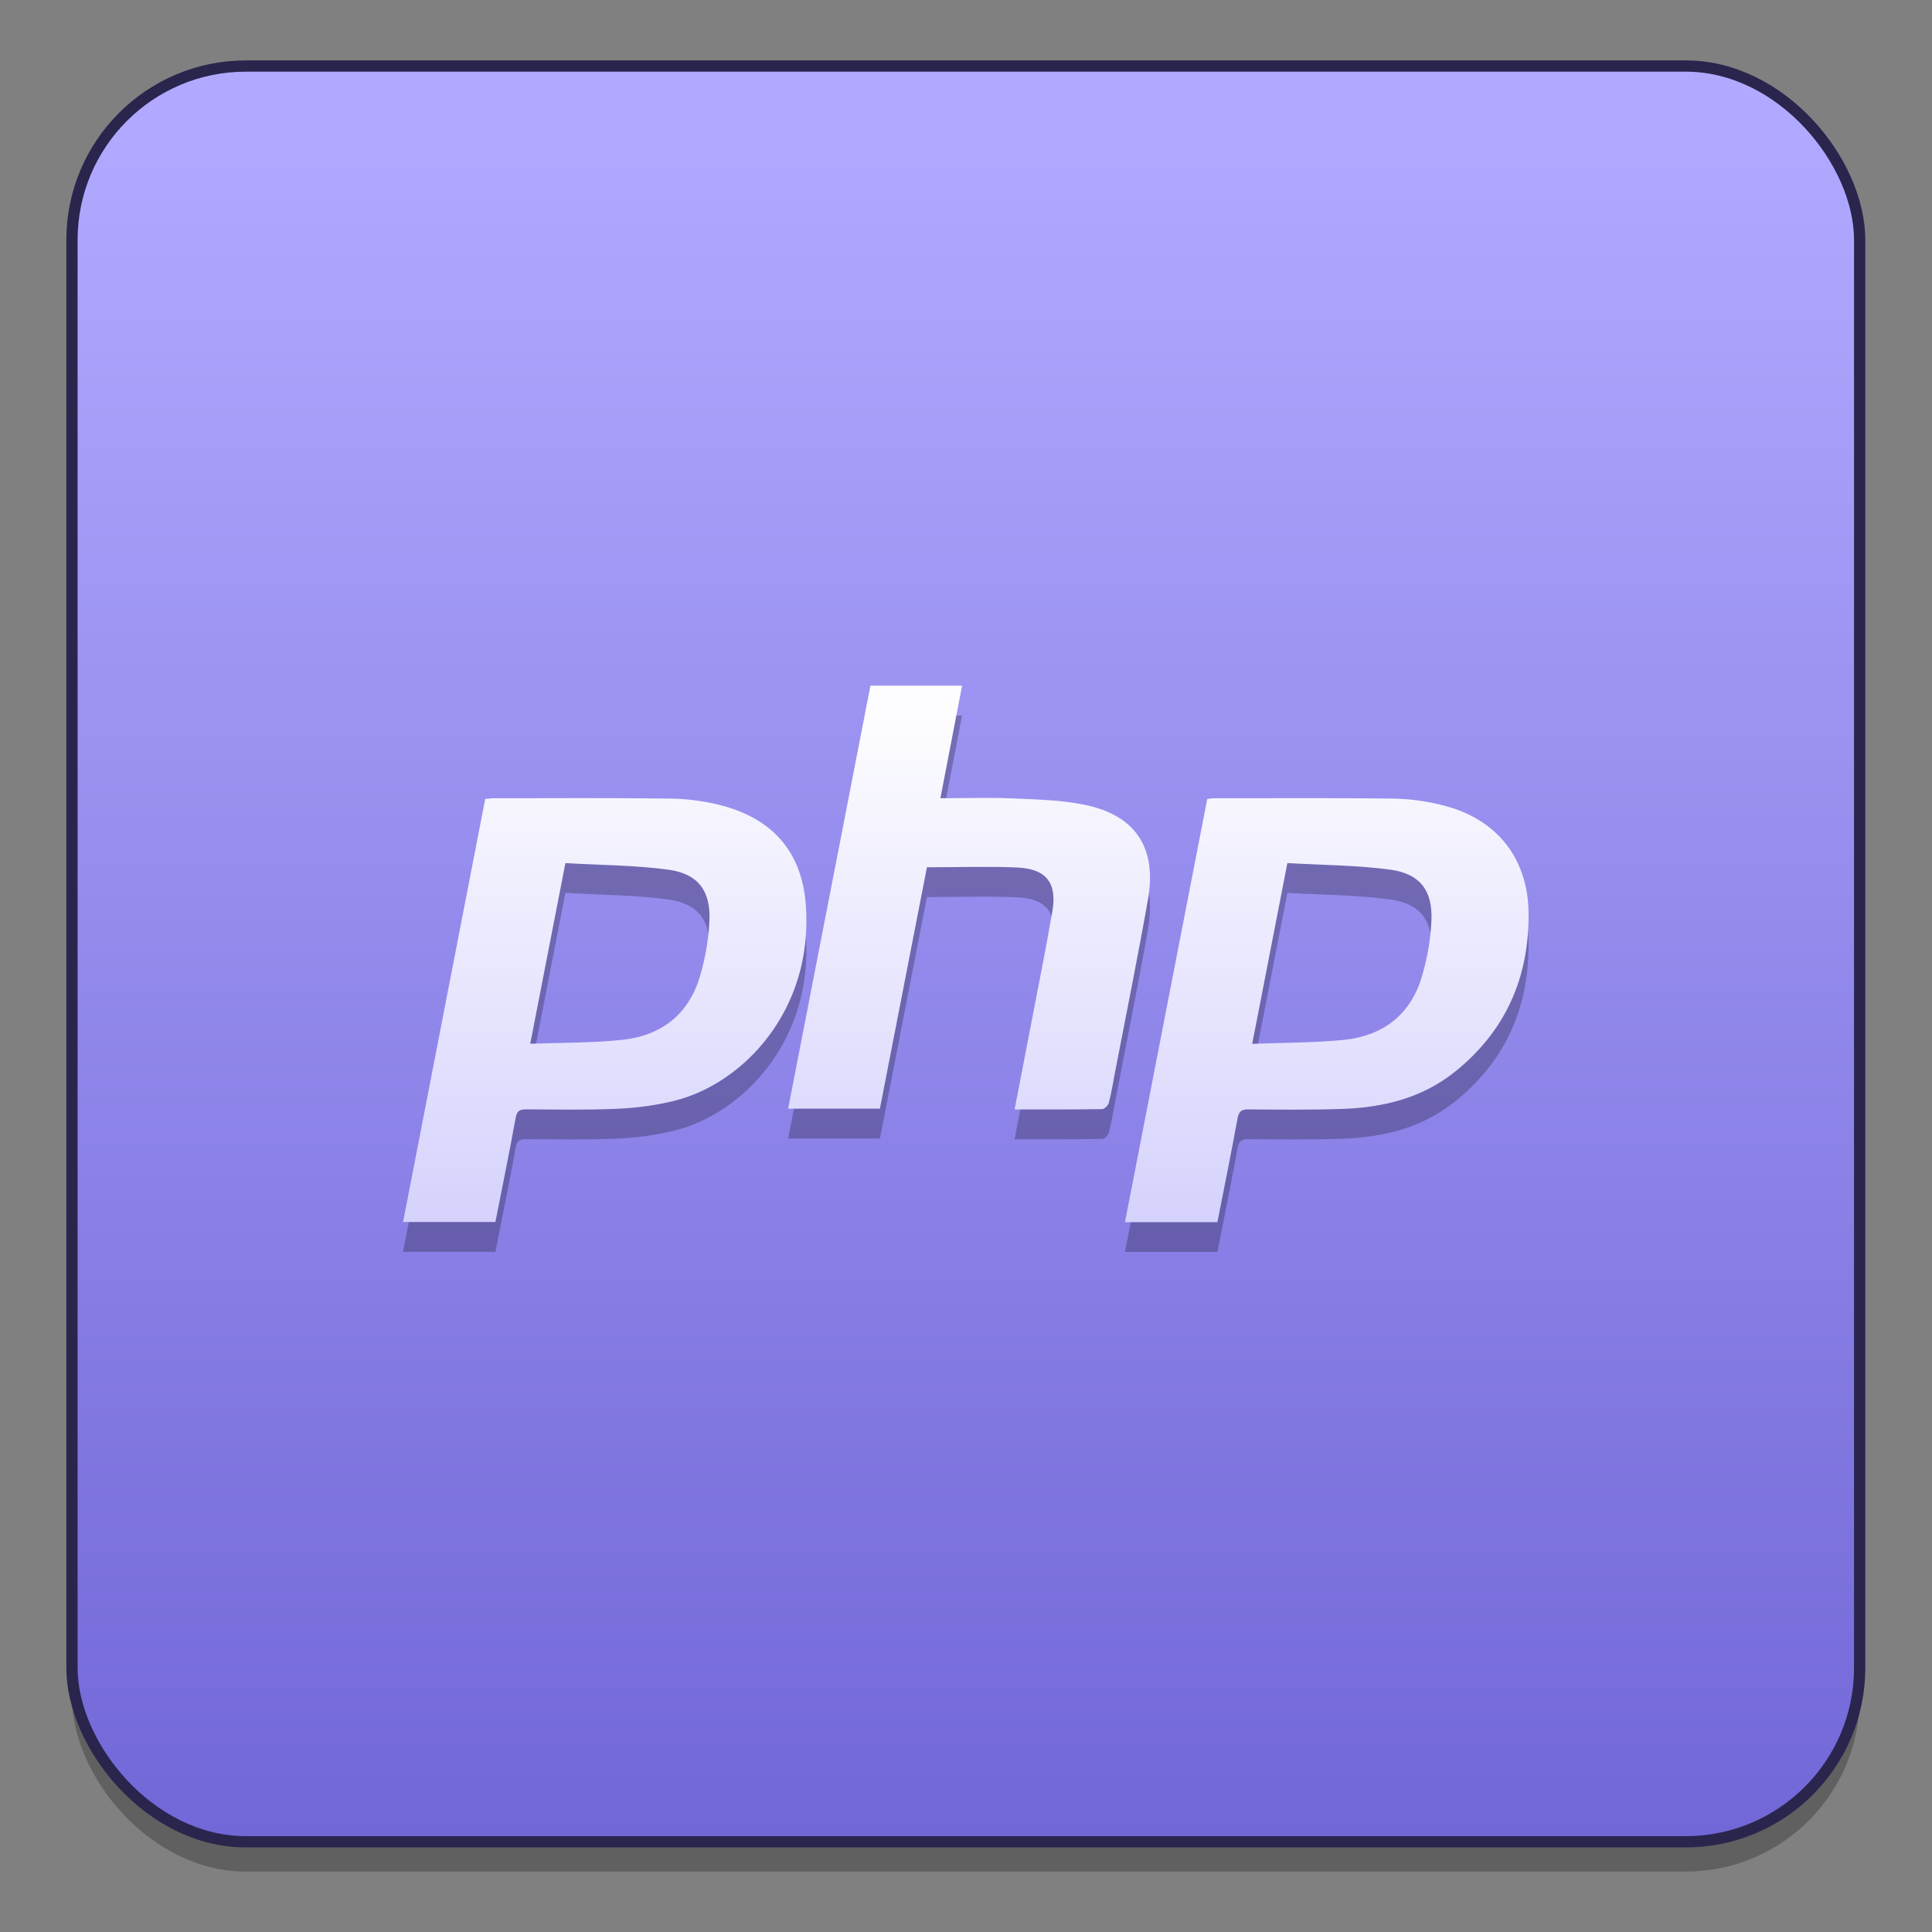 <?xml version="1.0" encoding="UTF-8" standalone="no"?>
<svg
   xmlns:dc="http://purl.org/dc/elements/1.1/"
   xmlns:cc="http://creativecommons.org/ns#"
   xmlns:rdf="http://www.w3.org/1999/02/22-rdf-syntax-ns#"
   xmlns:svg="http://www.w3.org/2000/svg"
   xmlns="http://www.w3.org/2000/svg"
   xmlns:xlink="http://www.w3.org/1999/xlink"
   xmlns:sodipodi="http://sodipodi.sourceforge.net/DTD/sodipodi-0.dtd"
   xmlns:inkscape="http://www.inkscape.org/namespaces/inkscape"
   height="128"
   viewBox="0 0 96 96"
   width="128"
   version="1.1"
   id="svg56"
   sodipodi:docname="com.github.bartzaalberg.php-tester.svg"
   inkscape:version="0.92.3 (2405546, 2018-03-11)">
  <rect x="0" y="0" width="96" height="96" fill="#808080" stroke="none"/>
  <defs
     id="defs60">
    <linearGradient
       inkscape:collect="always"
       id="linearGradient3613">
      <stop
         style="stop-color:#d4d1fc;stop-opacity:1"
         offset="0"
         id="stop3609" />
      <stop
         style="stop-color:#fdfdff;stop-opacity:1"
         offset="1"
         id="stop3611" />
    </linearGradient>
    <linearGradient
       inkscape:collect="always"
       id="linearGradient3605">
      <stop
         style="stop-color:#7267d7;stop-opacity:1"
         offset="0"
         id="stop3601" />
      <stop
         style="stop-color:#b1a9ff;stop-opacity:1"
         offset="1"
         id="stop3603" />
    </linearGradient>
    <linearGradient
       inkscape:collect="always"
       xlink:href="#linearGradient3605"
       id="linearGradient3607"
       x1="328.098"
       y1="66.565"
       x2="328.098"
       y2="-43.12"
       gradientUnits="userSpaceOnUse"
       gradientTransform="matrix(0.784,0,0,0.784,55.744,14.471)" />
    <linearGradient
       inkscape:collect="always"
       xlink:href="#linearGradient3613"
       id="linearGradient3615"
       x1="308.096"
       y1="23.729"
       x2="308.096"
       y2="-7.719"
       gradientUnits="userSpaceOnUse"
       gradientTransform="matrix(0.84,0,0,0.84,40.639,16.398)" />
  </defs>
  <sodipodi:namedview
     pagecolor="#ffffff"
     bordercolor="#666666"
     borderopacity="1"
     objecttolerance="10"
     gridtolerance="10"
     guidetolerance="10"
     inkscape:pageopacity="0"
     inkscape:pageshadow="2"
     inkscape:window-width="1529"
     inkscape:window-height="837"
     id="namedview58"
     showgrid="false"
     units="px"
     inkscape:zoom="1.9555922"
     inkscape:cx="-8.1019383"
     inkscape:cy="29.278758"
     inkscape:window-x="71"
     inkscape:window-y="27"
     inkscape:window-maximized="1"
     inkscape:current-layer="svg56"
     showguides="false" />
  <linearGradient
     id="a"
     gradientUnits="userSpaceOnUse"
     x1="31.753"
     x2="31.753"
     y1="56.068"
     y2="58.714"
     gradientTransform="translate(0,32)">
    <stop
       offset="0"
       stop-opacity=".275"
       id="stop2" />
    <stop
       offset="1"
       stop-opacity="0"
       id="stop4" />
  </linearGradient>
  <linearGradient
     id="b">
    <stop
       offset="0"
       stop-opacity=".314"
       id="stop7" />
    <stop
       offset=".222"
       stop-opacity=".275"
       id="stop9" />
    <stop
       offset="1"
       stop-opacity="0"
       id="stop11" />
  </linearGradient>
  <radialGradient
     id="c"
     cx="450.909"
     cy="189.579"
     gradientTransform="matrix(3.5e-7,-0.156,-0.281,-2e-7,104.261,159.191)"
     gradientUnits="userSpaceOnUse"
     r="21.167"
     xlink:href="#b" />
  <radialGradient
     id="d"
     cx="450.909"
     cy="189.579"
     gradientTransform="matrix(-3.5e-7,0.156,0.281,2e-7,-40.755,16.945)"
     gradientUnits="userSpaceOnUse"
     r="21.167"
     xlink:href="#b" />
  <radialGradient
     id="e"
     cx="450.909"
     cy="189.579"
     gradientTransform="matrix(-3.5e-7,-0.156,0.281,-2e-7,-40.755,159.191)"
     gradientUnits="userSpaceOnUse"
     r="21.167"
     xlink:href="#b" />
  <radialGradient
     id="f"
     cx="450.909"
     cy="189.579"
     gradientTransform="matrix(3.5e-7,0.156,-0.281,2e-7,104.261,16.945)"
     gradientUnits="userSpaceOnUse"
     r="21.167"
     xlink:href="#b" />
  <linearGradient
     id="g"
     gradientUnits="userSpaceOnUse"
     x1="21.169"
     x2="21.169"
     y1="56.068"
     y2="5.792"
     gradientTransform="translate(0,32)">
    <stop
       offset="0"
       stop-color="#5c6bc0"
       id="stop18" />
    <stop
       offset="1"
       stop-color="#7986cb"
       id="stop20" />
  </linearGradient>
  <linearGradient
     id="h"
     gradientUnits="userSpaceOnUse"
     x1="31.753"
     x2="31.753"
     y1="56.068"
     y2="5.792"
     gradientTransform="matrix(1.752,0,0,1.752,255.932,-47.191)">
    <stop
       offset="0"
       stop-color="#424242"
       id="stop23" />
    <stop
       offset="1"
       stop-color="#616161"
       id="stop25" />
  </linearGradient>
  <g
     id="g3625"
     transform="matrix(0.987,0,0,0.987,-250.607,25.534)">
    <rect
       style="opacity:0.25;fill:#000000;fill-opacity:1;stroke:none;stroke-width:0.567;stroke-linecap:round;stroke-miterlimit:4;stroke-dasharray:none;stroke-dashoffset:0;stroke-opacity:1"
       id="rect3619"
       width="90"
       height="89.399"
       x="257.531"
       y="-21.046"
       ry="8.756" />
    <rect
       ry="8.756"
       y="-22.546"
       x="257.531"
       height="89.399"
       width="90"
       id="rect1403"
       style="opacity:1;fill:url(#linearGradient3607);fill-opacity:1;stroke:#29254d;stroke-width:0.567;stroke-linecap:round;stroke-miterlimit:4;stroke-dasharray:none;stroke-dashoffset:0;stroke-opacity:1" />
    <path
       style="opacity:0.25;fill:#000000;fill-opacity:1;fill-rule:evenodd;stroke-width:1.471"
       inkscape:connector-curvature="0"
       id="path3617"
       d="m 315.197,37.157 c -1.569,0 -3.074,0 -4.654,0 1.385,-7.119 2.764,-14.21 4.143,-21.306 0.132,-0.011 0.241,-0.034 0.35,-0.034 3.005,0 6.005,-0.023 9.004,0.017 0.845,0.011 1.712,0.132 2.534,0.345 2.678,0.672 4.264,2.66 4.287,5.413 0.034,3.241 -1.149,5.947 -3.718,8.004 -1.666,1.327 -3.614,1.793 -5.683,1.862 -1.563,0.052 -3.132,0.034 -4.695,0.023 -0.333,0 -0.483,0.075 -0.552,0.437 -0.316,1.741 -0.667,3.471 -1.017,5.24 z M 316.95,28.181 c 1.62,-0.063 3.132,-0.052 4.62,-0.201 1.954,-0.201 3.338,-1.253 3.913,-3.16 0.276,-0.919 0.448,-1.885 0.488,-2.839 0.069,-1.505 -0.563,-2.362 -2.063,-2.568 -1.701,-0.23 -3.436,-0.23 -5.189,-0.333 -0.598,3.068 -1.172,6.016 -1.77,9.102 z m -38.102,8.97 c -1.563,0 -3.086,0 -4.649,0 1.379,-7.114 2.758,-14.193 4.137,-21.301 0.155,-0.011 0.299,-0.034 0.442,-0.034 2.942,0 5.89,-0.023 8.832,0.017 0.827,0.006 1.678,0.115 2.482,0.31 2.655,0.649 4.183,2.327 4.384,5.039 0.396,5.286 -3.143,9.016 -6.642,9.872 -0.937,0.23 -1.908,0.356 -2.867,0.396 -1.528,0.069 -3.057,0.034 -4.585,0.029 -0.316,0 -0.448,0.08 -0.511,0.414 -0.316,1.741 -0.672,3.471 -1.023,5.258 z m 1.753,-8.975 c 1.609,-0.057 3.12,-0.04 4.614,-0.195 2,-0.207 3.39,-1.299 3.948,-3.258 0.259,-0.885 0.419,-1.816 0.46,-2.735 0.069,-1.505 -0.563,-2.367 -2.057,-2.574 -1.701,-0.23 -3.436,-0.23 -5.194,-0.333 -0.598,3.068 -1.172,6.016 -1.77,9.096 z m 17.129,-18.025 h 4.614 c -0.368,1.896 -0.724,3.752 -1.092,5.666 1.253,0 2.465,-0.046 3.672,0.011 1.224,0.052 2.465,0.08 3.654,0.333 2.517,0.54 3.574,2.172 3.126,4.74 -0.511,2.907 -1.103,5.809 -1.661,8.711 -0.098,0.511 -0.178,1.029 -0.31,1.534 -0.034,0.132 -0.218,0.322 -0.333,0.322 -1.448,0.023 -2.902,0.017 -4.413,0.017 0.276,-1.414 0.534,-2.758 0.793,-4.103 0.373,-1.959 0.77,-3.907 1.109,-5.867 0.247,-1.437 -0.305,-2.143 -1.77,-2.212 -1.482,-0.063 -2.976,-0.011 -4.545,-0.011 -0.787,4.028 -1.574,8.073 -2.367,12.153 -1.523,0 -3.04,0 -4.62,0 1.385,-7.102 2.758,-14.181 4.143,-21.295 z m 0,0" />
    <path
       d="m 315.197,35.657 c -1.569,0 -3.074,0 -4.654,0 1.385,-7.119 2.764,-14.21 4.143,-21.306 0.132,-0.011 0.241,-0.034 0.35,-0.034 3.005,0 6.005,-0.023 9.004,0.017 0.845,0.011 1.712,0.132 2.534,0.345 2.678,0.672 4.264,2.66 4.287,5.413 0.034,3.241 -1.149,5.947 -3.718,8.004 -1.666,1.327 -3.614,1.793 -5.683,1.862 -1.563,0.052 -3.132,0.034 -4.695,0.023 -0.333,0 -0.483,0.075 -0.552,0.437 -0.316,1.741 -0.667,3.471 -1.017,5.24 z M 316.95,26.681 c 1.62,-0.063 3.132,-0.052 4.62,-0.201 1.954,-0.201 3.338,-1.253 3.913,-3.16 0.276,-0.919 0.448,-1.885 0.488,-2.839 0.069,-1.505 -0.563,-2.362 -2.063,-2.568 -1.701,-0.23 -3.436,-0.23 -5.189,-0.333 -0.598,3.068 -1.172,6.016 -1.77,9.102 z m -38.102,8.97 c -1.563,0 -3.086,0 -4.649,0 1.379,-7.114 2.758,-14.193 4.137,-21.301 0.155,-0.011 0.299,-0.034 0.442,-0.034 2.942,0 5.89,-0.023 8.832,0.017 0.827,0.006 1.678,0.115 2.482,0.31 2.655,0.649 4.183,2.327 4.384,5.039 0.396,5.286 -3.143,9.016 -6.642,9.872 -0.937,0.23 -1.908,0.356 -2.867,0.396 -1.528,0.069 -3.057,0.034 -4.585,0.029 -0.316,0 -0.448,0.08 -0.511,0.414 -0.316,1.741 -0.672,3.471 -1.023,5.258 z m 1.753,-8.975 c 1.609,-0.057 3.12,-0.04 4.614,-0.195 2,-0.207 3.39,-1.299 3.948,-3.258 0.259,-0.885 0.419,-1.816 0.46,-2.735 0.069,-1.505 -0.563,-2.367 -2.057,-2.574 -1.701,-0.23 -3.436,-0.23 -5.194,-0.333 -0.598,3.068 -1.172,6.016 -1.77,9.096 z M 297.729,8.65 h 4.614 c -0.368,1.896 -0.724,3.752 -1.092,5.666 1.253,0 2.465,-0.046 3.672,0.011 1.224,0.052 2.465,0.08 3.654,0.333 2.517,0.54 3.574,2.172 3.126,4.74 -0.511,2.907 -1.103,5.809 -1.661,8.711 -0.098,0.511 -0.178,1.029 -0.31,1.534 -0.034,0.132 -0.218,0.322 -0.333,0.322 -1.448,0.023 -2.902,0.017 -4.413,0.017 0.276,-1.414 0.534,-2.758 0.793,-4.103 0.373,-1.959 0.77,-3.907 1.109,-5.867 0.247,-1.437 -0.305,-2.143 -1.77,-2.212 -1.482,-0.063 -2.976,-0.011 -4.545,-0.011 -0.787,4.028 -1.574,8.073 -2.367,12.153 -1.523,0 -3.04,0 -4.62,0 1.385,-7.102 2.758,-14.181 4.143,-21.295 z m 0,0"
       id="path46"
       inkscape:connector-curvature="0"
       style="fill:url(#linearGradient3615);fill-opacity:1;fill-rule:evenodd;stroke-width:1.471" />
  </g>
</svg>
